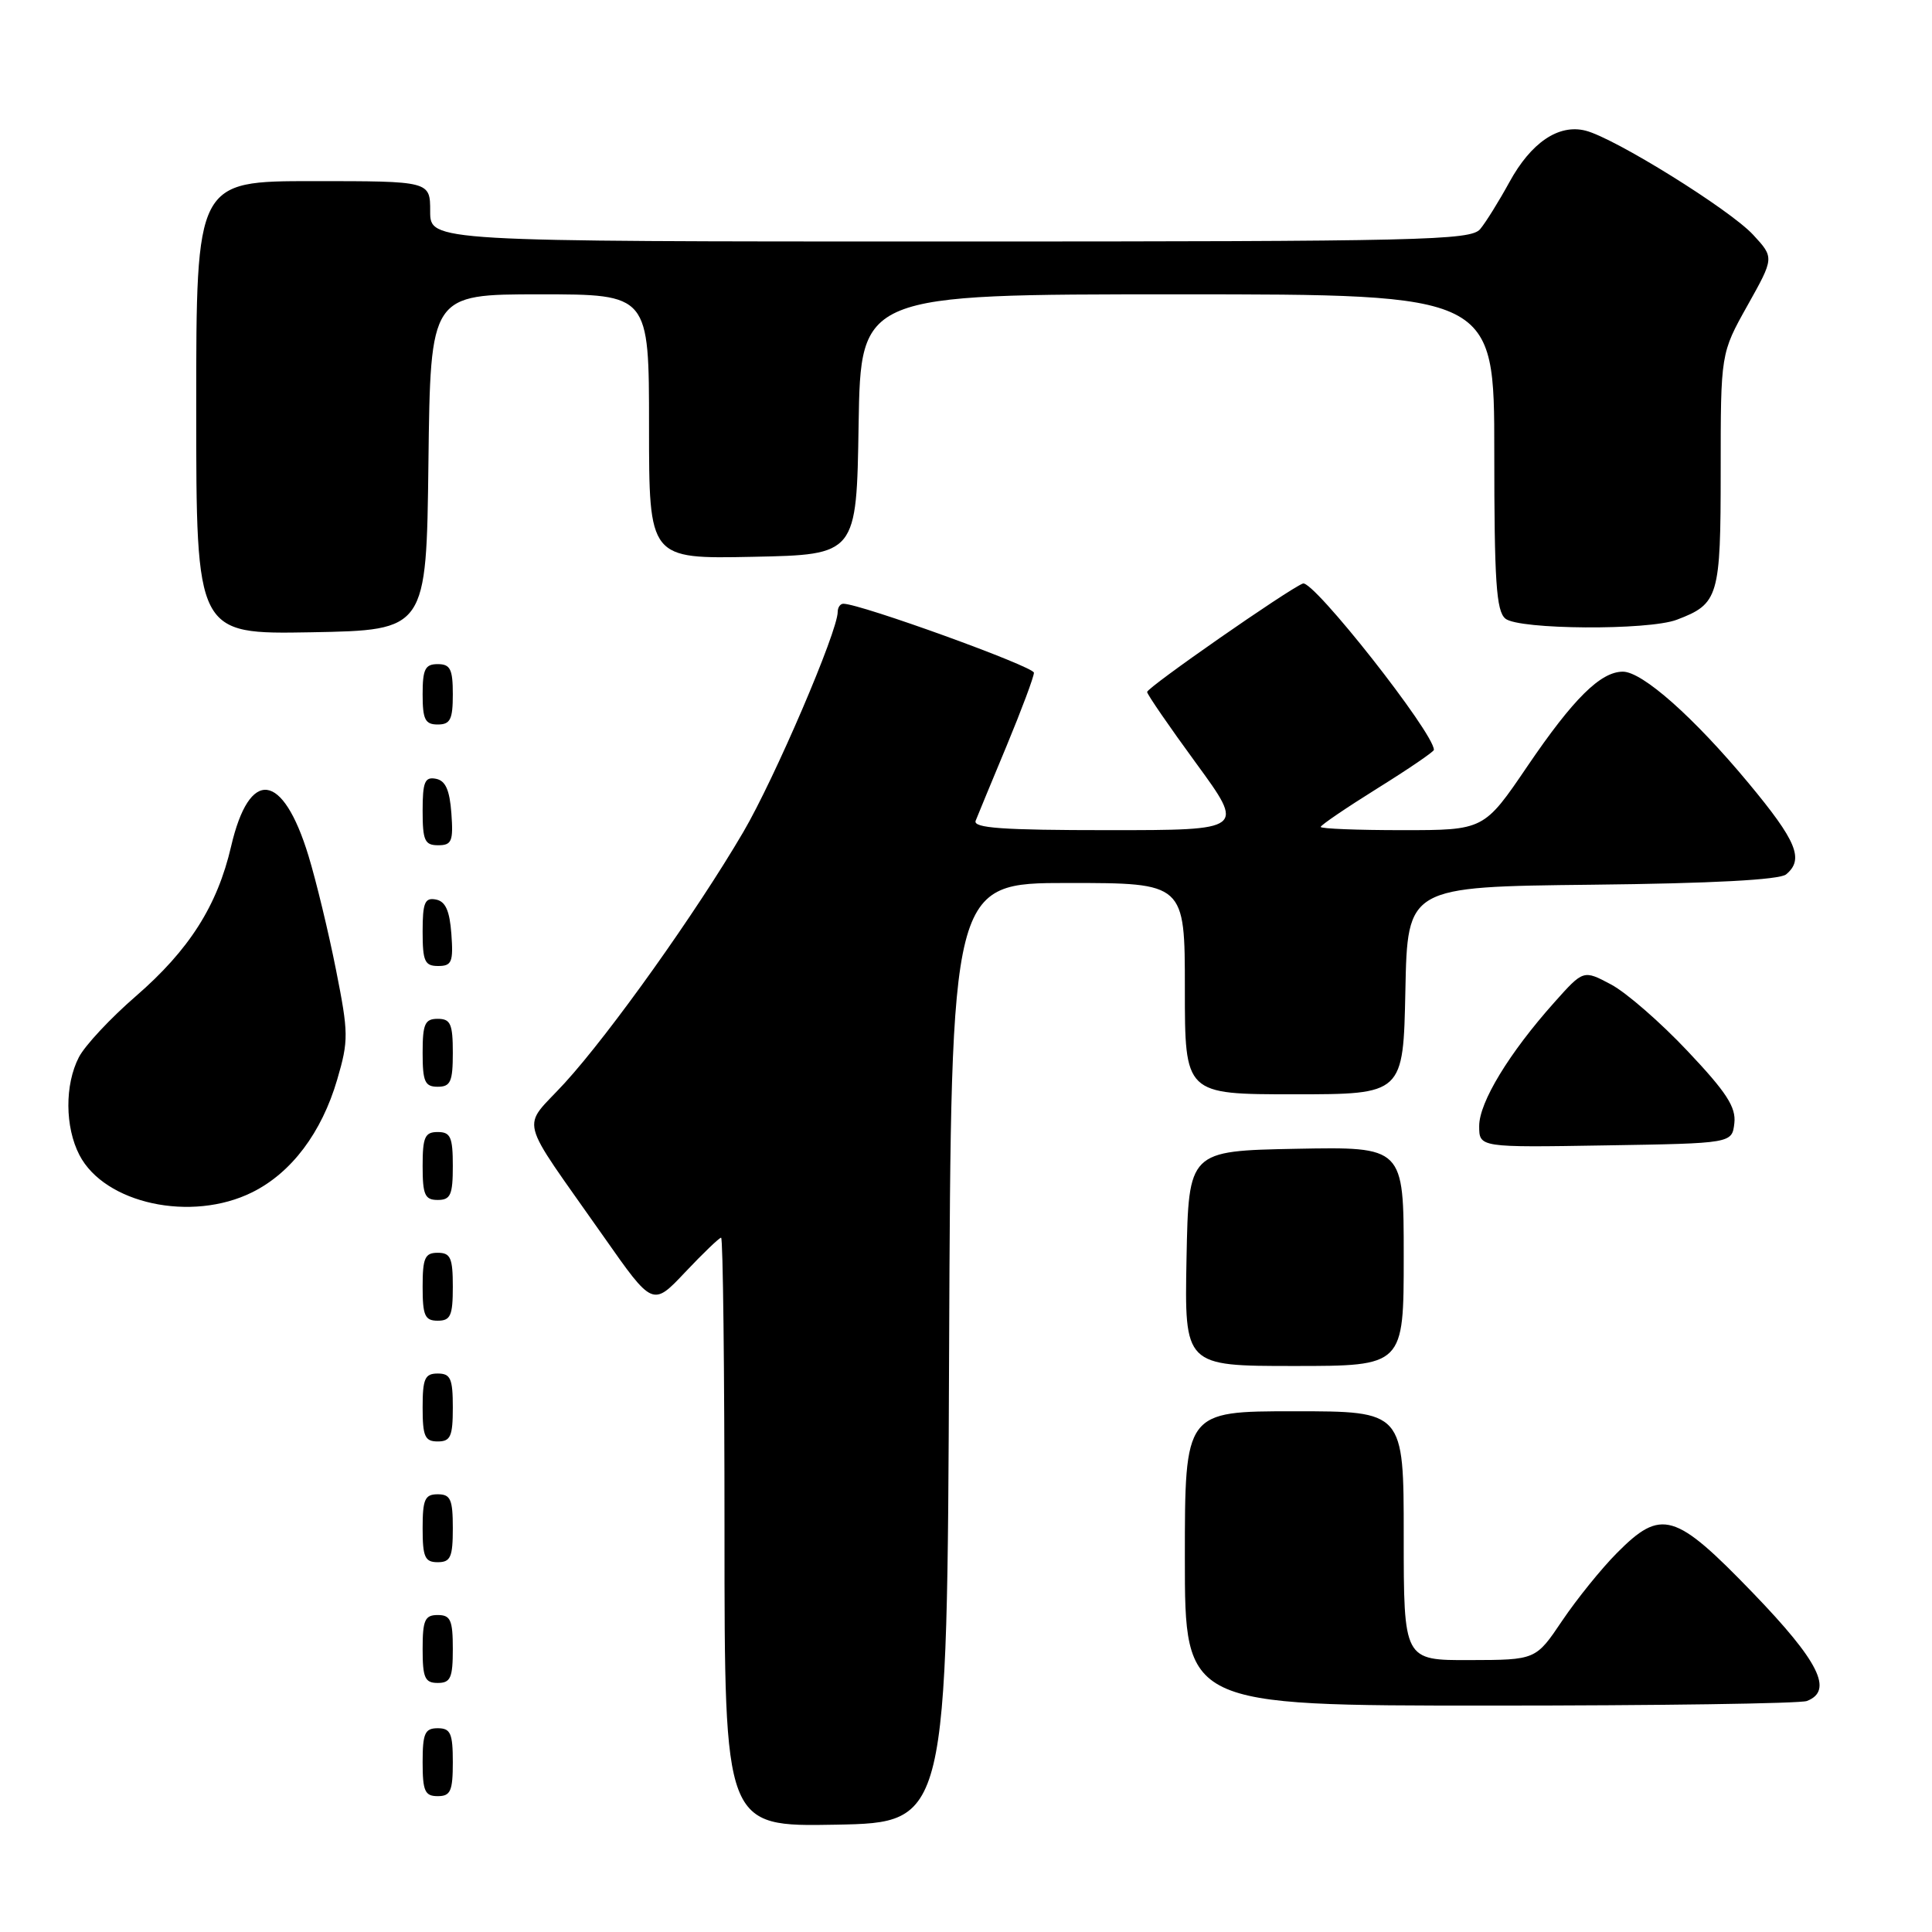 <?xml version="1.0" encoding="UTF-8" standalone="no"?>
<!DOCTYPE svg PUBLIC "-//W3C//DTD SVG 1.1//EN" "http://www.w3.org/Graphics/SVG/1.1/DTD/svg11.dtd" >
<svg xmlns="http://www.w3.org/2000/svg" xmlns:xlink="http://www.w3.org/1999/xlink" version="1.1" viewBox="0 0 256 256">
 <g >
 <path fill="currentColor"
d=" M 125.76 179.25 C 126.02 117.00 126.02 117.00 141.51 117.00 C 157.00 117.00 157.00 117.00 157.00 131.00 C 157.00 145.00 157.00 145.00 171.47 145.00 C 185.94 145.00 185.94 145.00 186.22 131.25 C 186.50 117.50 186.50 117.50 210.92 117.23 C 226.88 117.06 235.80 116.58 236.67 115.86 C 239.08 113.86 238.08 111.45 231.67 103.74 C 224.43 95.03 217.62 89.00 215.04 89.00 C 212.09 89.00 208.48 92.57 202.41 101.50 C 196.64 110.00 196.64 110.00 185.82 110.00 C 179.87 110.00 175.00 109.81 175.00 109.57 C 175.00 109.34 178.38 107.04 182.50 104.47 C 186.63 101.90 190.00 99.60 190.00 99.36 C 190.00 97.11 174.00 76.79 172.64 77.32 C 170.66 78.10 152.00 91.09 152.00 91.69 C 152.00 92.00 154.92 96.25 158.49 101.13 C 164.97 110.00 164.97 110.00 146.88 110.00 C 132.81 110.00 128.90 109.72 129.28 108.75 C 129.55 108.06 131.40 103.59 133.39 98.81 C 135.37 94.03 137.00 89.68 137.00 89.14 C 137.00 88.32 114.01 80.00 111.75 80.00 C 111.34 80.00 111.00 80.48 111.00 81.08 C 111.00 83.67 102.63 103.19 98.49 110.25 C 92.25 120.90 80.88 136.87 74.83 143.50 C 69.04 149.83 68.40 147.33 79.99 163.86 C 86.49 173.13 86.49 173.13 90.80 168.56 C 93.17 166.05 95.31 164.00 95.55 164.00 C 95.80 164.00 96.00 181.56 96.00 203.03 C 96.00 242.05 96.00 242.05 110.75 241.78 C 125.50 241.50 125.50 241.50 125.76 179.25 Z  M 60.00 233.50 C 60.00 229.67 59.70 229.00 58.00 229.00 C 56.30 229.00 56.00 229.67 56.00 233.50 C 56.00 237.33 56.30 238.00 58.00 238.00 C 59.70 238.00 60.00 237.33 60.00 233.50 Z  M 239.42 225.39 C 242.97 224.03 241.04 220.16 232.25 211.05 C 221.94 200.37 220.14 199.84 214.25 205.78 C 212.19 207.85 208.93 211.89 207.00 214.75 C 203.50 219.95 203.50 219.95 194.75 219.97 C 186.00 220.00 186.00 220.00 186.00 203.50 C 186.00 187.00 186.00 187.00 171.50 187.00 C 157.00 187.00 157.00 187.00 157.00 206.50 C 157.00 226.00 157.00 226.00 197.42 226.00 C 219.65 226.00 238.55 225.73 239.42 225.39 Z  M 60.00 218.50 C 60.00 214.67 59.70 214.00 58.00 214.00 C 56.30 214.00 56.00 214.67 56.00 218.50 C 56.00 222.33 56.30 223.00 58.00 223.00 C 59.70 223.00 60.00 222.33 60.00 218.50 Z  M 60.00 202.50 C 60.00 198.67 59.70 198.00 58.00 198.00 C 56.30 198.00 56.00 198.67 56.00 202.50 C 56.00 206.33 56.30 207.00 58.00 207.00 C 59.70 207.00 60.00 206.33 60.00 202.50 Z  M 60.00 186.50 C 60.00 182.67 59.70 182.00 58.00 182.00 C 56.30 182.00 56.00 182.67 56.00 186.50 C 56.00 190.33 56.30 191.00 58.00 191.00 C 59.70 191.00 60.00 190.33 60.00 186.50 Z  M 186.00 166.47 C 186.00 151.95 186.00 151.95 171.75 152.22 C 157.50 152.50 157.50 152.50 157.22 166.75 C 156.95 181.00 156.95 181.00 171.47 181.00 C 186.00 181.00 186.00 181.00 186.00 166.47 Z  M 60.00 170.50 C 60.00 166.67 59.70 166.00 58.00 166.00 C 56.30 166.00 56.00 166.67 56.00 170.50 C 56.00 174.33 56.30 175.00 58.00 175.00 C 59.70 175.00 60.00 174.33 60.00 170.50 Z  M 33.43 157.98 C 38.62 155.40 42.62 150.09 44.68 143.05 C 46.20 137.87 46.19 136.90 44.52 128.50 C 43.54 123.55 41.90 116.76 40.88 113.41 C 37.47 102.23 33.05 101.69 30.62 112.16 C 28.79 120.03 25.07 125.87 17.99 132.01 C 14.64 134.91 11.25 138.54 10.45 140.09 C 8.57 143.73 8.60 149.33 10.52 153.04 C 13.86 159.50 25.37 161.99 33.43 157.98 Z  M 60.00 154.50 C 60.00 150.67 59.70 150.00 58.00 150.00 C 56.30 150.00 56.00 150.67 56.00 154.50 C 56.00 158.33 56.30 159.00 58.00 159.00 C 59.70 159.00 60.00 158.33 60.00 154.50 Z  M 229.81 148.83 C 230.05 146.71 228.78 144.74 223.61 139.27 C 220.04 135.48 215.47 131.50 213.46 130.44 C 209.81 128.50 209.81 128.50 205.94 132.84 C 199.96 139.54 196.00 146.06 196.00 149.20 C 196.00 152.05 196.00 152.05 212.75 151.77 C 229.50 151.50 229.50 151.50 229.81 148.83 Z  M 60.00 139.50 C 60.00 135.67 59.70 135.00 58.00 135.00 C 56.30 135.00 56.00 135.67 56.00 139.50 C 56.00 143.33 56.30 144.00 58.00 144.00 C 59.70 144.00 60.00 143.33 60.00 139.50 Z  M 59.81 123.76 C 59.58 120.66 59.03 119.43 57.75 119.19 C 56.29 118.91 56.00 119.61 56.00 123.43 C 56.00 127.38 56.28 128.00 58.06 128.00 C 59.86 128.00 60.08 127.47 59.81 123.76 Z  M 59.81 107.76 C 59.58 104.66 59.03 103.43 57.75 103.19 C 56.29 102.91 56.00 103.61 56.00 107.43 C 56.00 111.38 56.28 112.00 58.06 112.00 C 59.86 112.00 60.08 111.47 59.81 107.76 Z  M 60.00 92.00 C 60.00 88.67 59.67 88.00 58.00 88.00 C 56.33 88.00 56.00 88.67 56.00 92.00 C 56.00 95.33 56.33 96.00 58.00 96.00 C 59.67 96.00 60.00 95.33 60.00 92.00 Z  M 56.77 61.25 C 57.04 39.00 57.04 39.00 71.52 39.00 C 86.00 39.00 86.00 39.00 86.00 56.53 C 86.00 74.06 86.00 74.06 99.75 73.78 C 113.50 73.50 113.50 73.50 113.77 56.25 C 114.05 39.00 114.05 39.00 156.02 39.00 C 198.00 39.00 198.00 39.00 198.00 59.88 C 198.00 77.02 198.26 80.97 199.47 81.97 C 201.23 83.44 218.42 83.55 222.18 82.12 C 227.74 80.01 228.00 79.12 228.00 62.34 C 228.00 46.82 228.00 46.82 231.55 40.48 C 235.10 34.14 235.10 34.14 232.30 31.11 C 229.20 27.76 213.93 18.27 210.09 17.31 C 206.52 16.41 202.87 18.89 200.00 24.14 C 198.62 26.66 196.88 29.46 196.13 30.36 C 194.88 31.85 188.48 32.00 125.88 32.00 C 57.00 32.00 57.00 32.00 57.00 28.00 C 57.00 24.00 57.00 24.00 41.50 24.00 C 26.00 24.00 26.00 24.00 26.00 54.03 C 26.00 84.05 26.00 84.05 41.25 83.78 C 56.50 83.50 56.50 83.50 56.77 61.25 Z "/>
</g>
</svg>